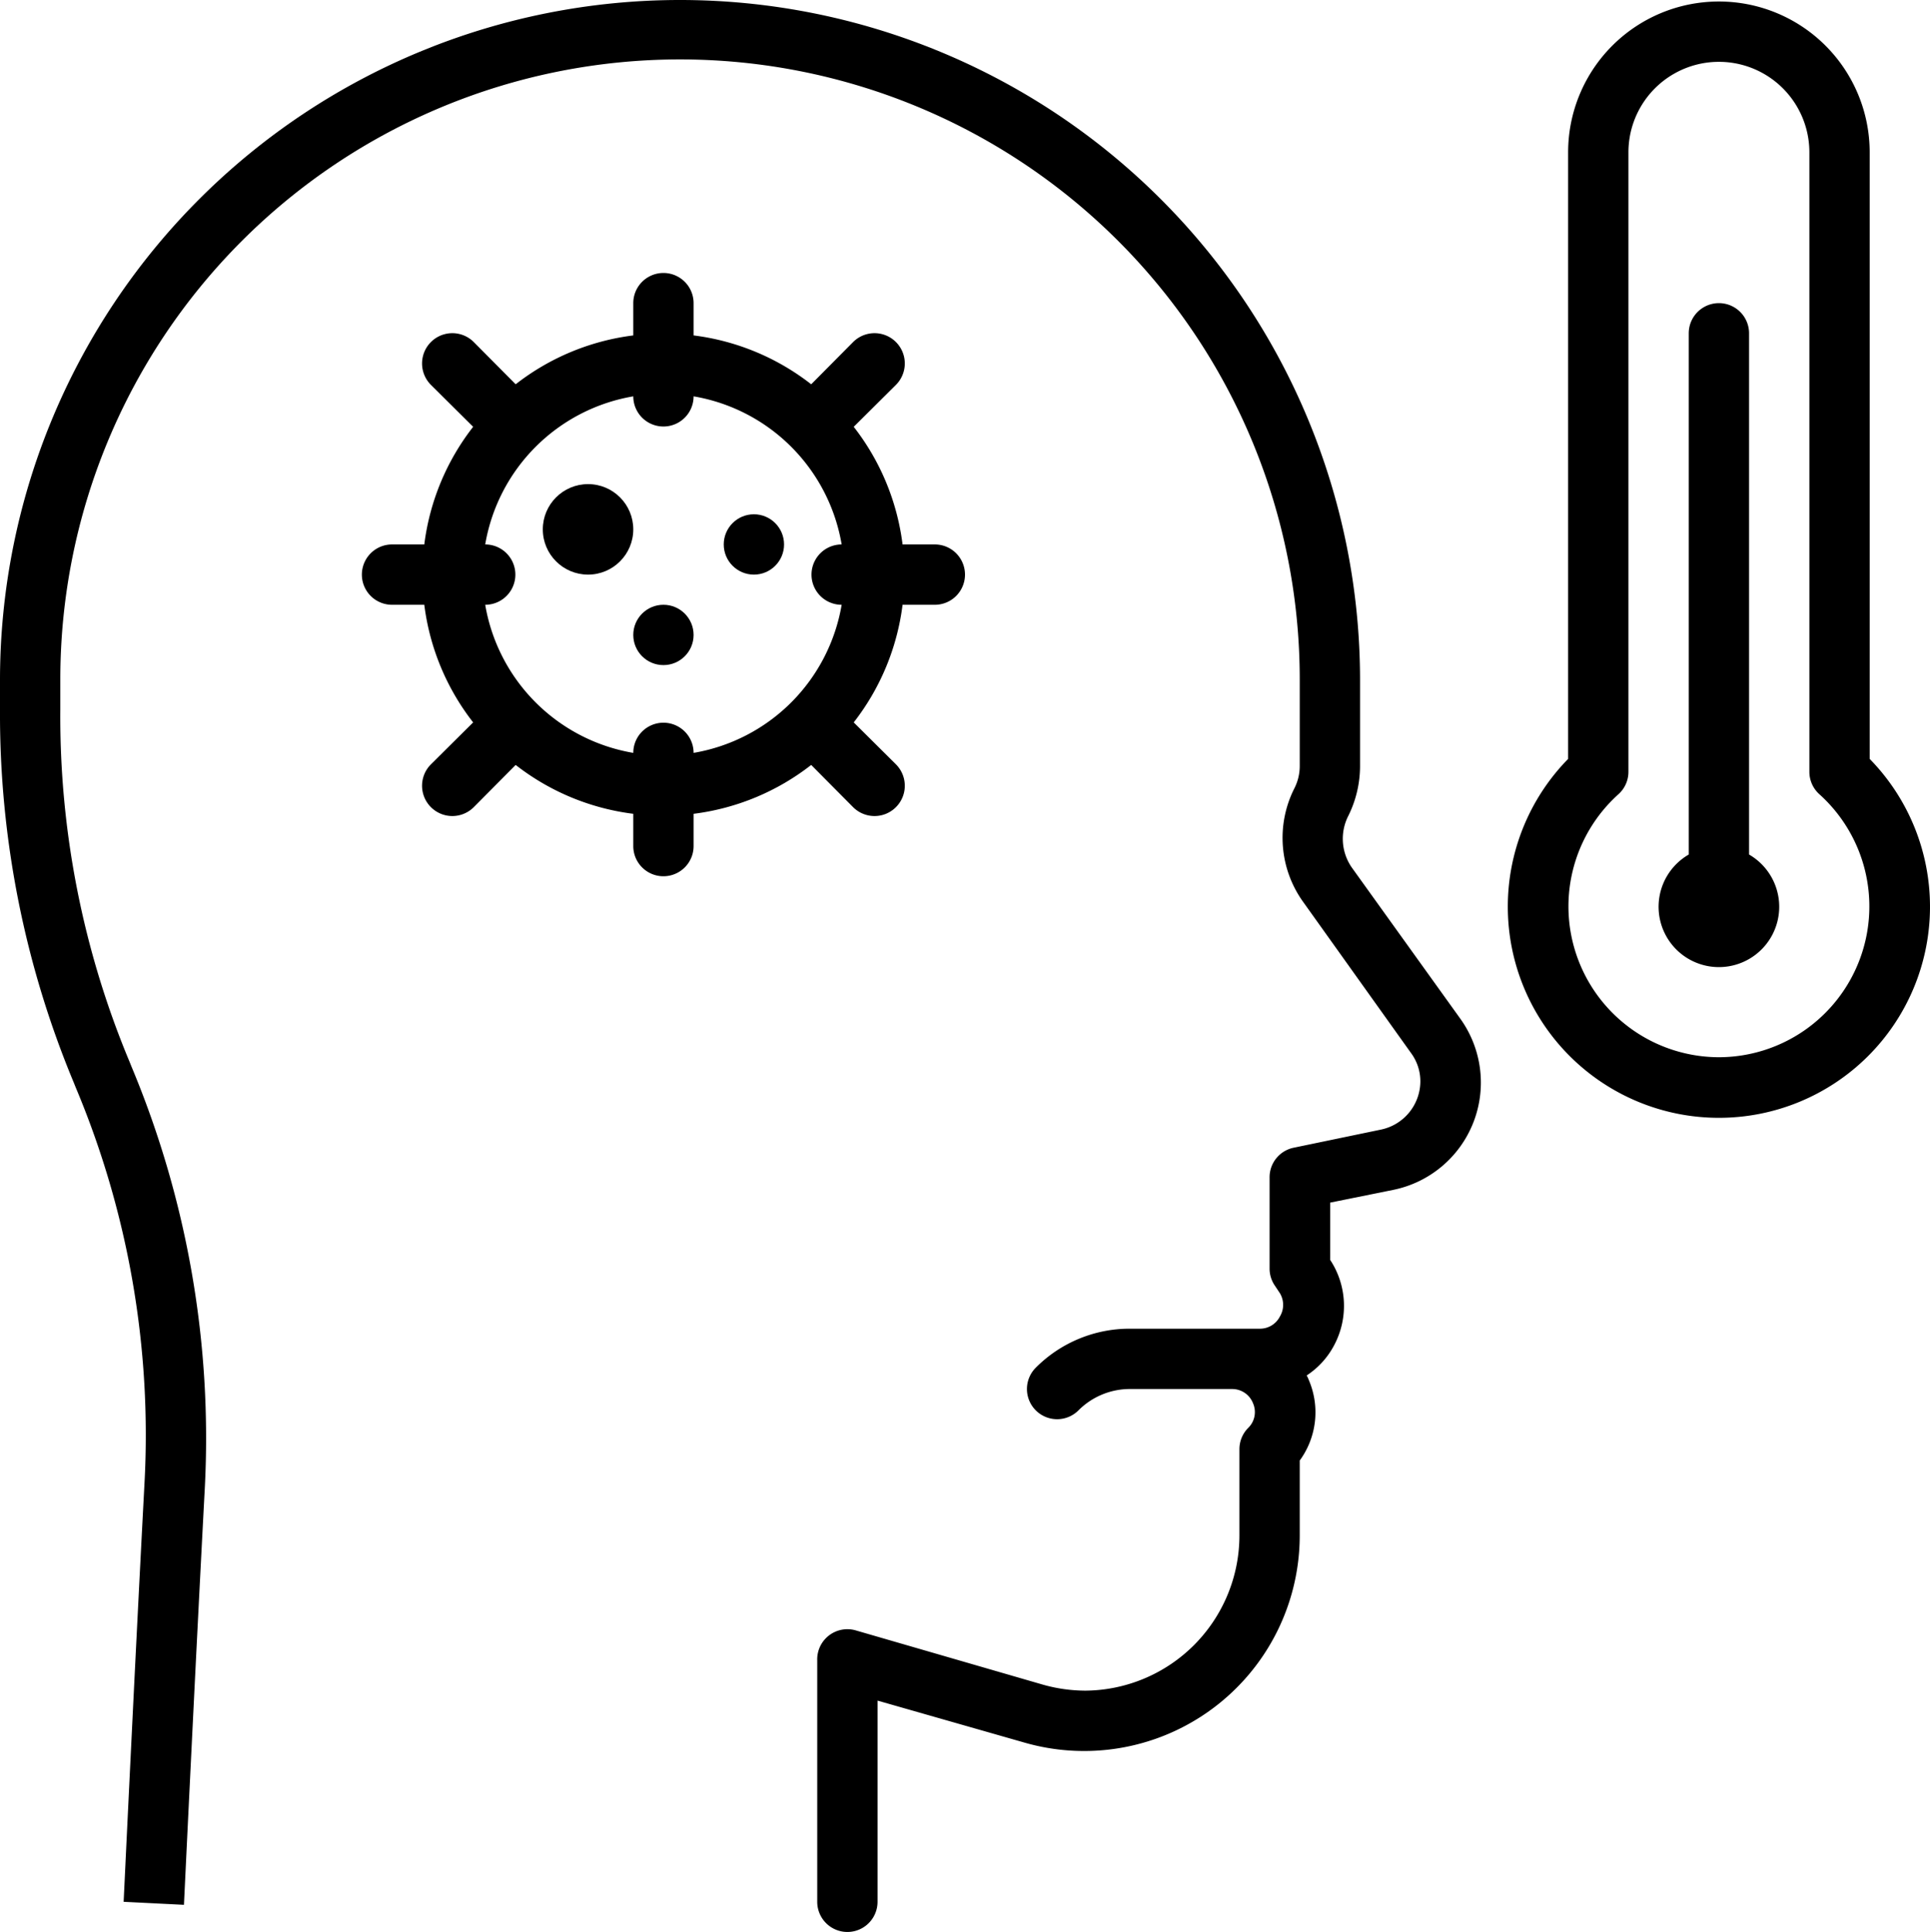 <svg xmlns="http://www.w3.org/2000/svg" width="64" height="64.05" viewBox="0 0 64 64.05">
  <g id="Fever" transform="translate(0 0.05)">
    <path id="Caminho_72" data-name="Caminho 72" d="M31,18H29.93a7.94,7.94,0,0,0-1.62-3.9l1.4-1.39a1,1,0,0,0-1.42-1.42l-1.39,1.4A7.94,7.94,0,0,0,23,11.07V10a1,1,0,0,0-2,0v1.07a7.94,7.94,0,0,0-3.9,1.62l-1.39-1.4a1,1,0,0,0-1.42,1.42l1.4,1.39A7.94,7.94,0,0,0,14.07,18H13a1,1,0,0,0,0,2h1.07a7.94,7.94,0,0,0,1.62,3.9l-1.4,1.39a1,1,0,1,0,1.42,1.42l1.39-1.4A7.94,7.94,0,0,0,21,26.93V28a1,1,0,0,0,2,0V26.93a7.94,7.94,0,0,0,3.9-1.62l1.39,1.4a1,1,0,1,0,1.42-1.42l-1.4-1.39A7.94,7.94,0,0,0,29.93,20H31a1,1,0,0,0,0-2Zm-3.09,2A6,6,0,0,1,23,24.91a1,1,0,0,0-2,0A6,6,0,0,1,16.09,20a1,1,0,0,0,0-2A6,6,0,0,1,21,13.09a1,1,0,0,0,2,0A6,6,0,0,1,27.91,18a1,1,0,1,0,0,2Z"/>
    <circle id="Elipse_26" data-name="Elipse 26" cx="1.5" cy="1.5" r="1.5" transform="translate(18 16)"/>
    <circle id="Elipse_27" data-name="Elipse 27" cx="1" cy="1" r="1" transform="translate(24 17)"/>
    <circle id="Elipse_28" data-name="Elipse 28" cx="1" cy="1" r="1" transform="translate(21 20)"/>
    <path id="Caminho_73" data-name="Caminho 73" d="M44.84,28.73A1.67,1.67,0,0,1,44.71,27a3.73,3.73,0,0,0,.39-1.64V22.5A22.55,22.55,0,1,0,0,22.5v1A31.73,31.73,0,0,0,2.45,35.85l.06.15A29.72,29.72,0,0,1,4.79,49.15C4.47,55.17,4.1,63,4.1,63l2,.1s.37-7.78.69-13.79a31.91,31.91,0,0,0-2.43-14l-.06-.15A29.66,29.66,0,0,1,2,23.47v-1a20.55,20.55,0,1,1,41.1,0v2.87a1.63,1.63,0,0,1-.18.75,3.64,3.64,0,0,0,.3,3.77l3.57,5a1.58,1.58,0,0,1,.31.94,1.64,1.64,0,0,1-1.31,1.6L42.9,38a1,1,0,0,0-.8,1v3a1,1,0,0,0,.16.55l.18.27a.75.75,0,0,1,0,.78.74.74,0,0,1-.67.4h-4.3a4.39,4.39,0,0,0-3.12,1.29,1,1,0,1,0,1.41,1.42A2.41,2.41,0,0,1,37.51,46h3.34a.74.74,0,0,1,.7.47.73.73,0,0,1-.16.82,1,1,0,0,0-.29.71v2.86A5.15,5.15,0,0,1,36,56a5.24,5.24,0,0,1-1.42-.2L28.37,54a1,1,0,0,0-1.27,1v8a1,1,0,0,0,2,0V56.33l4.9,1.4a7.15,7.15,0,0,0,9.1-6.87V48.37a2.71,2.71,0,0,0,.3-2.67,1,1,0,0,0-.07-.15,2.69,2.69,0,0,0,.91-1,2.77,2.77,0,0,0-.13-2.83v-1.9l2.08-.42a3.63,3.63,0,0,0,2.24-5.67Z"/>
    <path id="Caminho_74" data-name="Caminho 74" d="M58,28.28V11a1,1,0,0,0-2,0V28.28a2,2,0,1,0,2,0Z"/>
    <path id="Caminho_75" data-name="Caminho 75" d="M62,25.11V5A5,5,0,1,0,52,5V25.11a7,7,0,1,0,10,0ZM57,35a5,5,0,0,1-3.33-8.72,1,1,0,0,0,.33-.74V5a3,3,0,0,1,6,0V25.54a1,1,0,0,0,.33.74A5,5,0,0,1,57,35Z"/>
  </g>
</svg>
